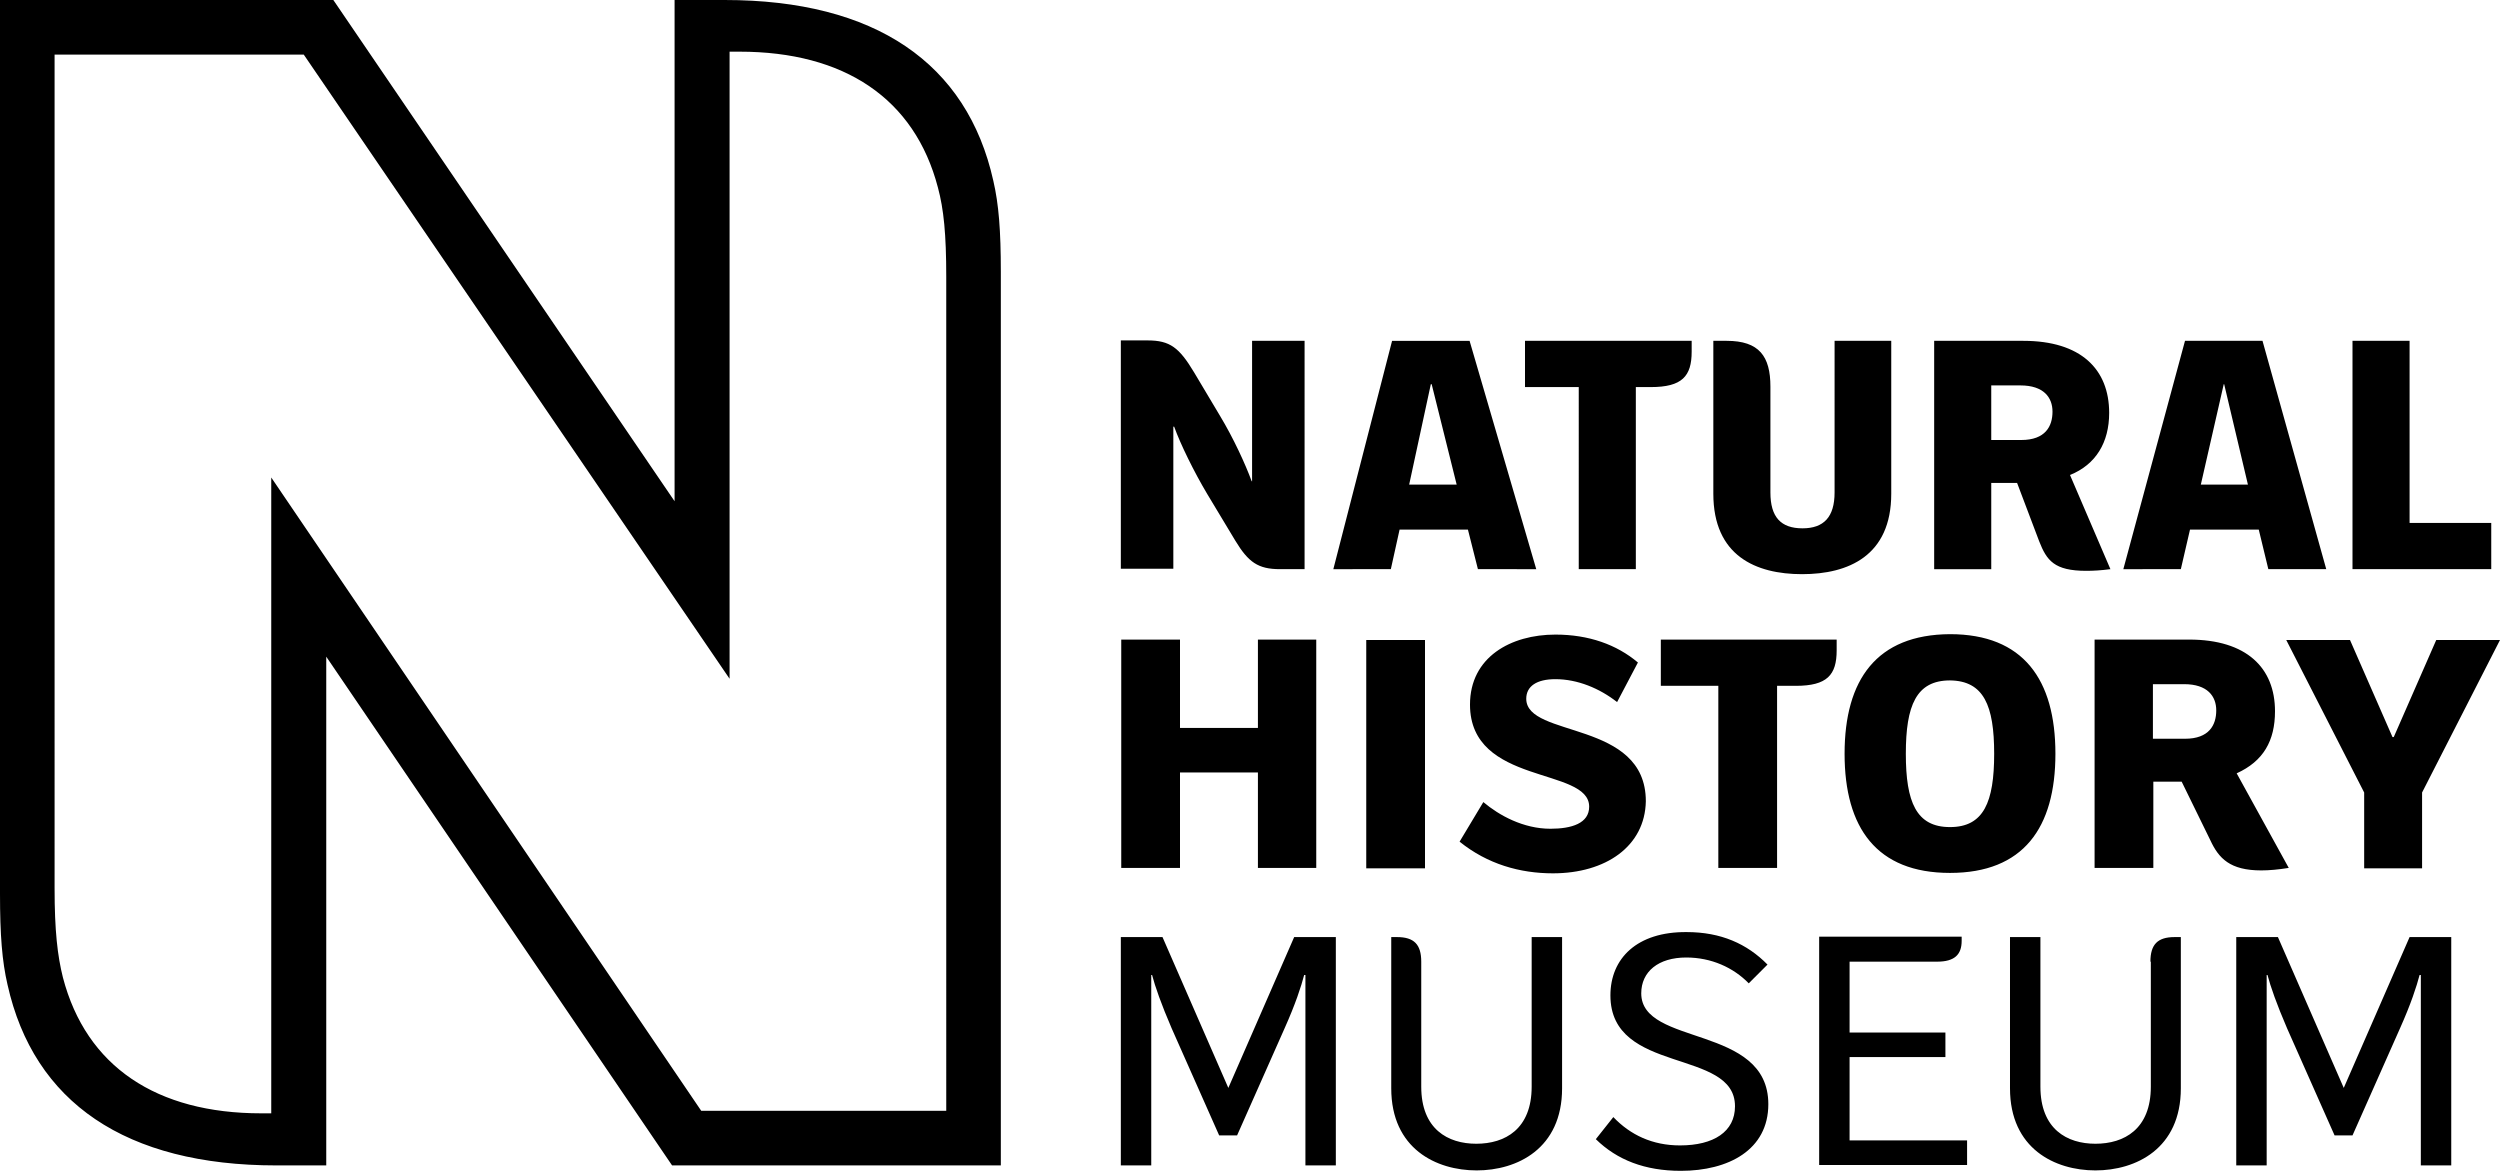 <?xml version="1.0" encoding="UTF-8" standalone="no"?>
<!-- Generator: Adobe Illustrator 19.2.1, SVG Export Plug-In . SVG Version: 6.00 Build 0)  -->

<svg
   xmlns:dc="http://purl.org/dc/elements/1.1/"
   xmlns:cc="http://creativecommons.org/ns#"
   xmlns:rdf="http://www.w3.org/1999/02/22-rdf-syntax-ns#"
   xmlns:svg="http://www.w3.org/2000/svg"
   xmlns="http://www.w3.org/2000/svg"
   xmlns:sodipodi="http://sodipodi.sourceforge.net/DTD/sodipodi-0.dtd"
   xmlns:inkscape="http://www.inkscape.org/namespaces/inkscape"
   version="1.1"
   id="layer"
   x="0px"
   y="0px"
   viewBox="0 0 600 281"
   xml:space="preserve"
   sodipodi:docname="nhm.svg"
   width="600"
   height="281"
   inkscape:version="0.92.1 r15371"><defs
     id="defs7" /><sodipodi:namedview
     pagecolor="#ffffff"
     bordercolor="#666666"
     borderopacity="1"
     objecttolerance="10"
     gridtolerance="10"
     guidetolerance="10"
     inkscape:pageopacity="0"
     inkscape:pageshadow="2"
     inkscape:window-width="3440"
     inkscape:window-height="1377"
     id="namedview5"
     showgrid="false"
     fit-margin-top="0"
     fit-margin-left="0"
     fit-margin-right="0"
     fit-margin-bottom="0"
     inkscape:zoom="0.36196319"
     inkscape:cx="304.9"
     inkscape:cy="136.2"
     inkscape:window-x="-8"
     inkscape:window-y="-8"
     inkscape:window-maximized="1"
     inkscape:current-layer="layer" /><path
     d="m 581,234 v 45.7 h 7.3 v -54.8 h -10 l -15.8,36.2 -15.8,-36.2 h -10 v 54.8 H 544 V 234 h 0.2 c 0.7,2.7 2.2,7 4.7,12.8 l 11.4,25.7 h 4.3 L 576,246.8 c 2.6,-5.8 4,-10.1 4.7,-12.8 z m -47.3,-141.8 -5.5,24.1 h 11.3 l -5.7,-24.1 z m -190.3,0 -5.2,24.1 h 11.4 l -6,-24.1 z m 134.5,0.3 v 13.1 h 7.2 c 5.8,0 7.5,-3.3 7.5,-6.8 0,-3.4 -2.1,-6.3 -7.7,-6.3 z m 38.8,71.7 v 13.1 h 7.7 c 5.8,0 7.5,-3.3 7.5,-6.8 0,-3.4 -2.1,-6.3 -7.7,-6.3 z m -38.1,16.7 c 0,11.6 -2.5,17.6 -10.6,17.6 -8.1,0 -10.6,-6 -10.6,-17.6 0,-11.6 2.5,-17.6 10.6,-17.6 8.1,0.1 10.6,6 10.6,17.6 M 327.9,153.6 H 342 v 54.8 h -14.1 z m 116,100.1 h 23 v -5.9 h -23 v -17 h 21 c 4.2,0 5.9,-1.7 5.9,-5 v -1 h -34.2 v 54.8 h 35.5 v -5.9 h -28.2 z m -57.4,-14.8 c 0,19.1 29.9,12.6 29.9,26.6 0,6.1 -5.1,9.4 -13.2,9.4 -6.6,0 -11.9,-2.5 -16,-6.8 l -4.2,5.3 c 5.1,5 11.8,7.6 20.4,7.6 11.4,0 21,-5 21,-16 0,-19.2 -30.5,-13.8 -30.5,-26.6 0,-5.2 4.1,-8.6 10.8,-8.6 6,0 11.3,2.4 15,6.2 l 4.5,-4.5 c -4.9,-5 -11.2,-7.8 -19.4,-7.8 -11.9,-0.1 -18.3,6.3 -18.3,15.2 m -45.4,-8.1 c 0,-4.1 -1.7,-5.9 -5.8,-5.9 h -1.4 v 36.3 c 0,14.5 10.8,19.7 20.5,19.7 9.7,0 20.5,-5.2 20.5,-19.7 v -36.3 h -7.3 v 35.9 c 0,10.2 -6.4,13.7 -13.3,13.7 -6.8,0 -13.2,-3.5 -13.2,-13.7 z m 175,0 c 0,-4.1 1.7,-5.9 5.8,-5.9 h 1.5 v 36.3 c 0,14.5 -10.8,19.7 -20.5,19.7 -9.7,0 -20.5,-5.2 -20.5,-19.7 v -36.3 h 7.3 v 35.9 c 0,10.2 6.4,13.7 13.2,13.7 6.9,0 13.3,-3.5 13.3,-13.7 v -30 z m 48.5,-94.2 V 81.8 h 13.7 v 43.7 h 19.6 v 11.1 h -21.4 z m -185.7,0 V 92.9 H 366 V 81.8 h 40 v 2.6 c 0,5.9 -2.3,8.5 -9.8,8.5 h -3.6 v 43.7 z m 33.5,71.7 v -43.7 h -13.8 v -11.1 h 42.2 v 2.6 c 0,5.9 -2.3,8.5 -9.8,8.5 h -4.5 v 43.7 z m 162.1,-31.4 10.2,-23.3 H 600 l -18.7,36.6 v 18.2 H 567.4 V 190.2 L 548.7,153.6 H 564 l 10.2,23.3 z M 313.3,234 v 45.7 h 7.3 v -54.8 h -10 L 294.8,261.1 279,224.9 h -10 v 54.8 h 7.3 V 234 h 0.2 c 0.7,2.7 2.2,7 4.7,12.8 l 11.4,25.7 h 4.3 l 11.4,-25.7 c 2.6,-5.8 4,-10.1 4.7,-12.8 z m 59.4,-24.4 c -7.9,0 -15.7,-2.2 -22.4,-7.6 l 5.7,-9.5 c 3.8,3.2 9.6,6.4 16.1,6.4 5.1,0 9.3,-1.3 9.3,-5.3 0,-9.6 -28.6,-5 -28.6,-24.5 0,-11.4 9.8,-16.8 20.5,-16.8 8,0 14.7,2.4 19.8,6.7 l -5,9.5 c -4.2,-3.3 -9.5,-5.5 -14.8,-5.5 -4.5,0 -7,1.7 -7,4.7 0,9.5 28.7,5 28.7,24.6 -0.2,10.8 -9.6,17.3 -22.3,17.3 M 440.2,81.8 h 13.7 v 36.7 c 0,14.9 -10.3,19.3 -21.4,19.3 -11.1,0 -21.3,-4.4 -21.3,-19.3 V 81.8 h 3.2 c 7.8,0 10.5,3.7 10.5,11 v 25.4 c 0,5.9 2.5,8.6 7.7,8.6 5.1,0 7.7,-2.7 7.7,-8.6 V 81.8 Z m 104.2,54.8 -2.3,-9.5 h -16.5 l -2.2,9.5 H 509.6 L 524.4,81.8 H 543 l 15.3,54.8 z m -189.7,0 -2.4,-9.5 h -16.4 l -2.1,9.5 H 320 l 14.1,-54.8 h 18.6 l 16,54.8 z m -52.8,71.7 v -22.9 h -18.7 v 22.9 h -14.1 v -54.8 h 14.1 v 21.2 h 18.7 v -21.2 h 14 v 54.8 z m -1.5,-92.8 c -1.5,-4.1 -4.4,-10.4 -7.6,-15.7 l -6.2,-10.4 c -3.6,-6 -5.8,-7.7 -11.2,-7.7 H 269 v 54.8 h 12.6 v -34.1 h 0.2 c 1.5,4.2 4.8,10.9 7.9,16.1 l 6.8,11.3 c 3.1,5.1 5.4,6.8 10.7,6.8 h 5.9 V 81.8 h -12.6 v 33.7 z m 206.1,21.1 c -2.3,0.3 -4.1,0.4 -5.8,0.4 -7.7,0 -9.5,-2.5 -11.3,-7.1 l -5.3,-14 h -6.2 v 20.7 H 464.2 V 81.8 h 21.4 c 13.8,0 20.6,6.8 20.6,17.3 0,7.1 -3.2,12.4 -9.4,14.9 z m 42.8,71.7 c -2.5,0.4 -4.7,0.6 -6.6,0.6 -7.5,0 -10.2,-2.9 -12.2,-7.2 l -6.9,-14.1 h -6.8 v 20.7 h -14.1 v -54.8 h 22.7 c 13.8,0 20.6,6.8 20.6,17.2 0,7.1 -2.8,12 -9.2,14.9 z M 442.7,180.9 c 0,17.8 7.7,28.6 25.3,28.6 17.6,0 25.3,-10.8 25.3,-28.6 0,-17.8 -7.7,-28.7 -25.3,-28.7 -17.6,0.1 -25.3,10.9 -25.3,28.7 M 13.1,13.1 H 72.9 L 175.1,162.9 V 12.4 h 2.4 c 25.1,0 42,11.2 47.6,32.6 1.4,5.2 2,11.2 2,21.4 V 266.6 H 168.3 L 65.1,114.6 v 152.6 h -2.4 c -25.1,0 -42,-11.2 -47.6,-32.6 -1.3,-5.2 -2,-11.2 -2,-21.4 V 13.1 Z M 240.2,279.7 V 65.2 C 240.2,55.3 239.7,49 238.4,43.4 232.1,15.1 210,0 173.9,0 h -12 V 120.3 L 80,0 H 0 v 214.5 c 0,9.9 0.5,16.2 1.8,21.8 6.3,28.3 28.4,43.4 64.5,43.4 h 12 V 157.6 l 83,122.1 z"
     id="path2"
     inkscape:connector-curvature="0" /></svg>